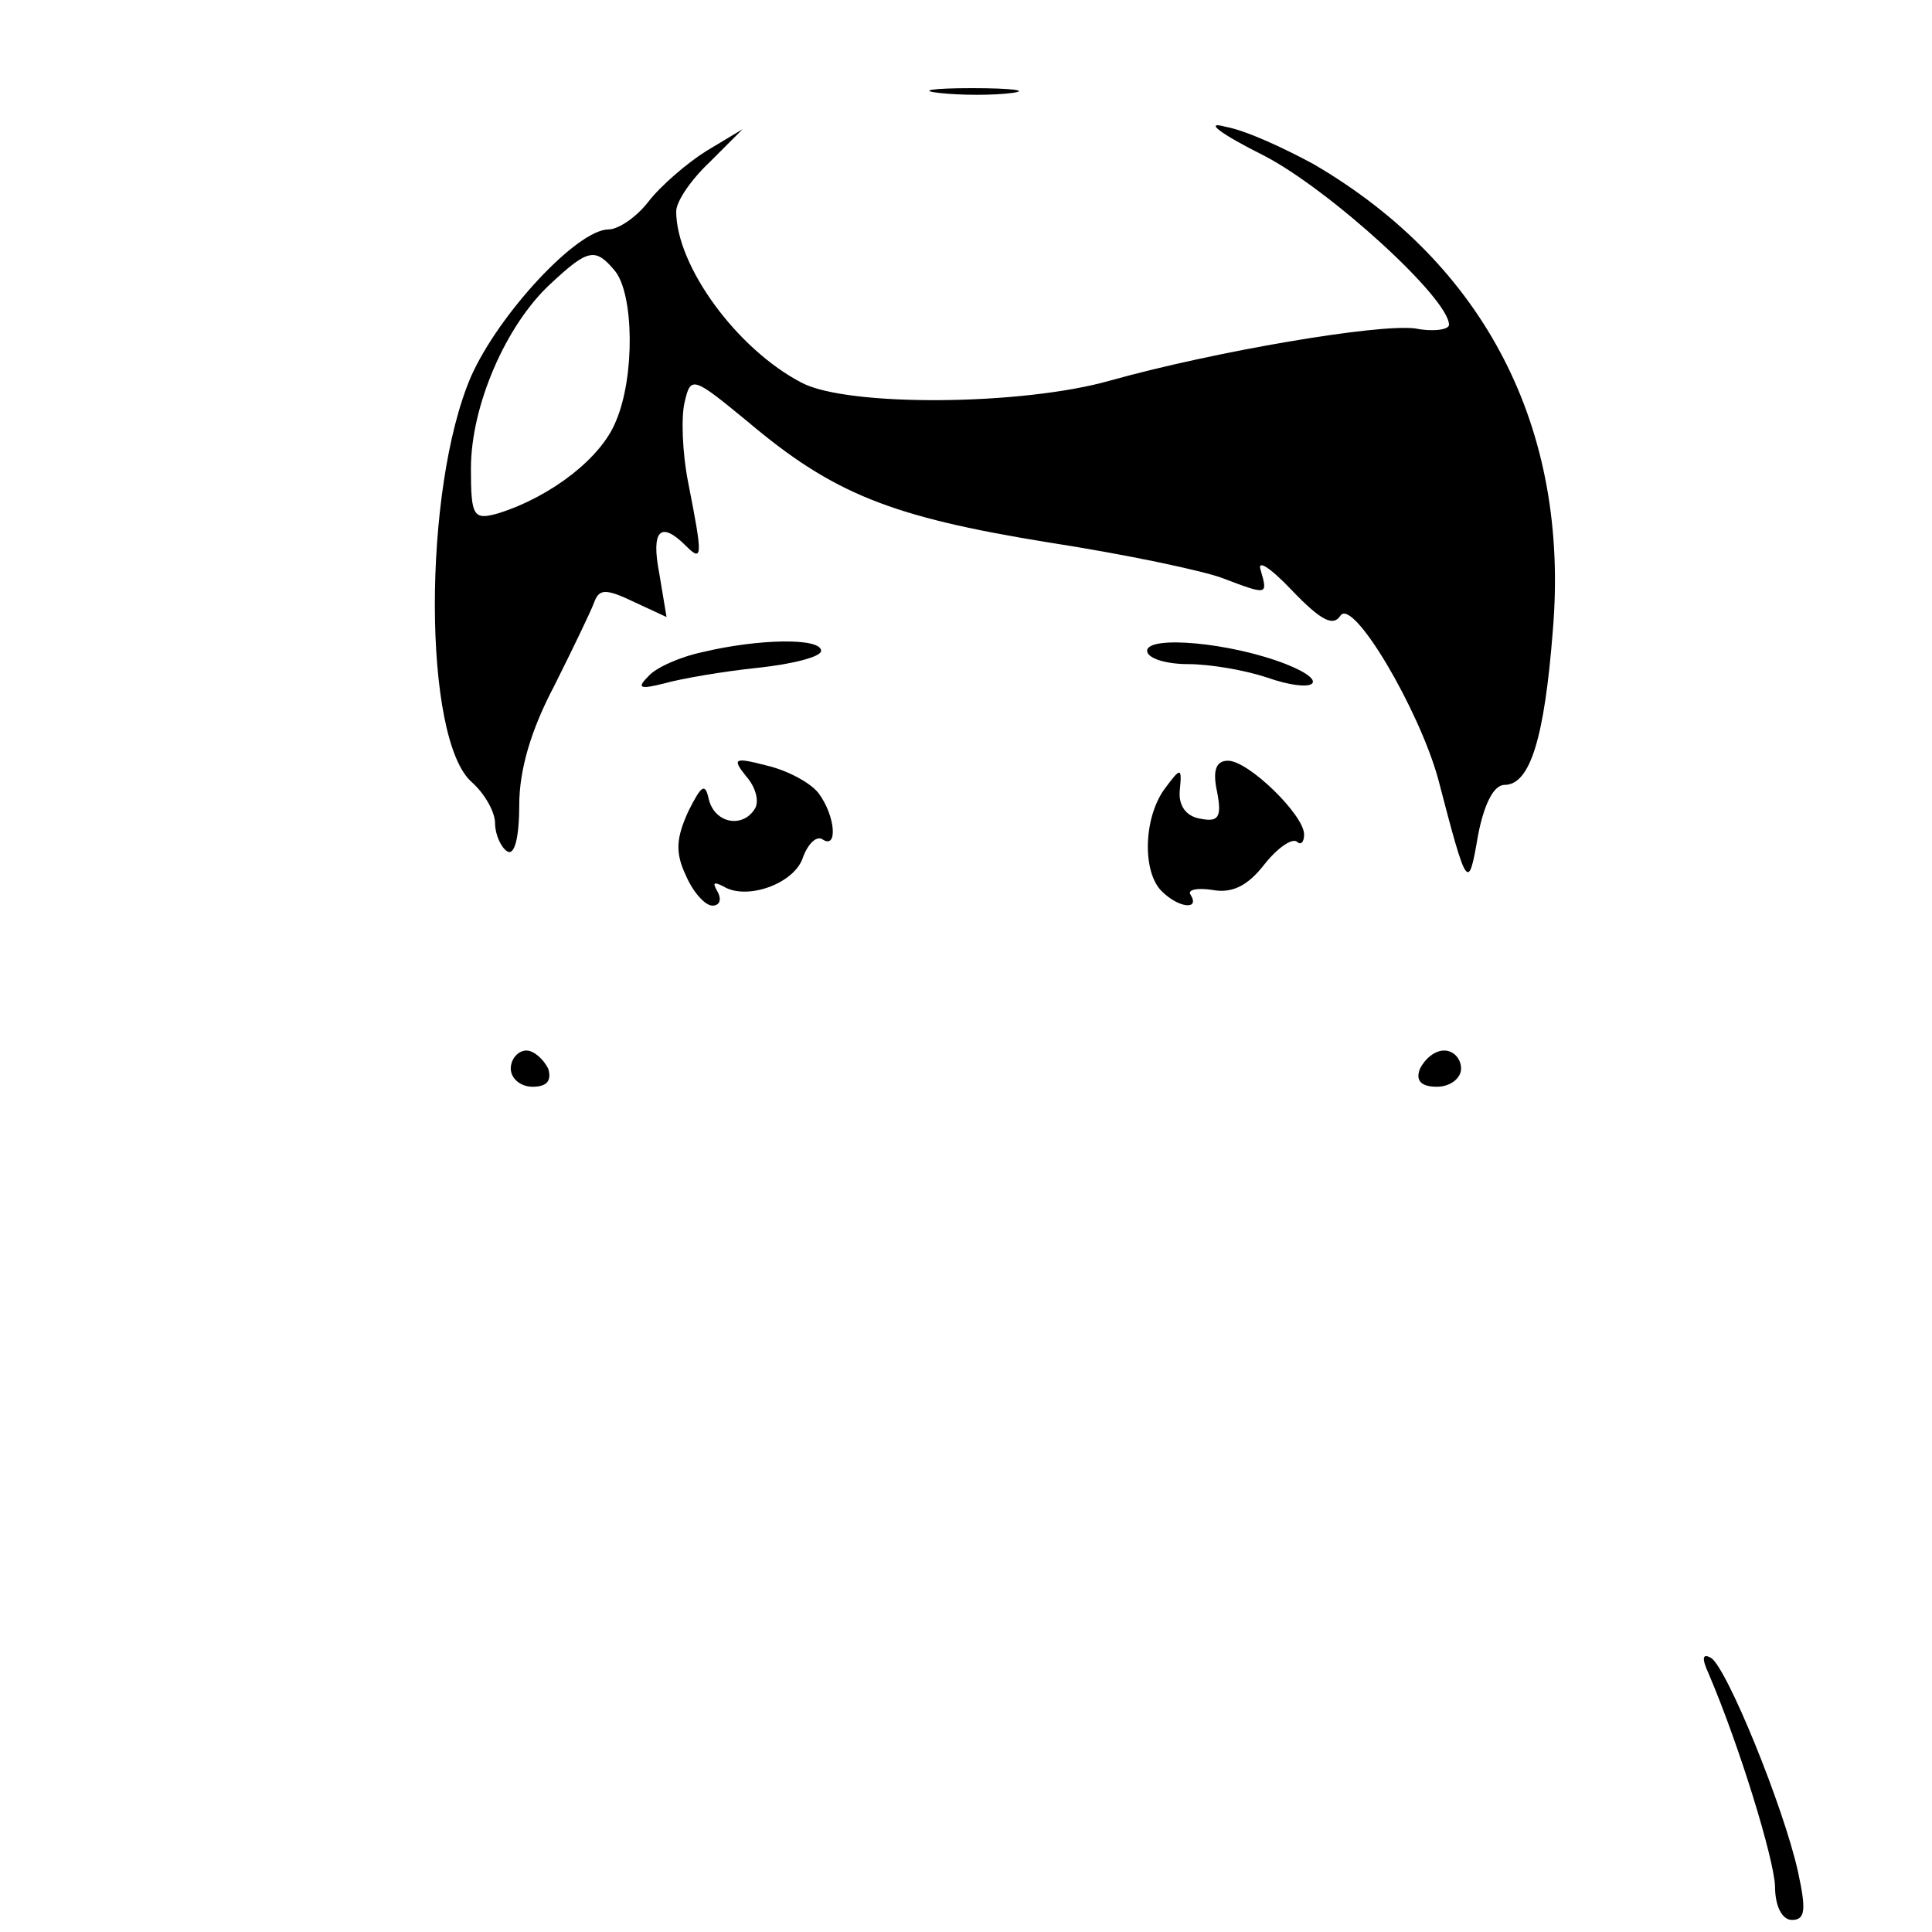 <?xml version="1.0" standalone="no"?>
<!DOCTYPE svg PUBLIC "-//W3C//DTD SVG 20010904//EN"
 "http://www.w3.org/TR/2001/REC-SVG-20010904/DTD/svg10.dtd">
<svg version="1.0" xmlns="http://www.w3.org/2000/svg"
 width="160pt" height="160pt" viewBox="0 0 160 160"
 preserveAspectRatio="xMidYMid meet">
<g transform="translate(0,160) scale(0.1,-0.1)"
fill="#000000" stroke="none">
<path d="M778 1523 c18 -2 45 -2 60 0 15 2 0 4 -33 4 -33 0 -45 -2 -27 -4z"/>
<path d="M1047 1471 c54 -28 153 -118 153 -140 0 -4 -13 -6 -28 -3 -31 4 -166
-19 -252 -43 -73 -21 -218 -22 -256 -2 -54 28 -104 97 -104 142 0 8 12 26 28
41 l27 27 -30 -18 c-16 -10 -38 -29 -48 -42 -10 -13 -25 -23 -33 -23 -26 0
-91 -70 -114 -122 -40 -93 -40 -301 1 -336 10 -9 19 -24 19 -34 0 -9 5 -20 10
-23 6 -4 10 11 10 38 0 30 10 63 29 99 15 30 30 61 33 69 4 11 9 12 32 1 l28
-13 -6 36 c-7 36 1 44 22 23 14 -14 14 -9 2 52 -5 25 -6 55 -3 67 5 22 7 21
52 -16 71 -60 119 -79 248 -100 65 -10 131 -24 146 -30 37 -14 37 -14 31 7 -3
9 8 2 26 -17 24 -25 34 -30 40 -21 10 16 65 -77 81 -135 24 -92 25 -94 33 -47
5 26 13 42 22 42 21 0 33 38 40 128 14 167 -56 303 -198 386 -24 13 -56 28
-73 31 -18 5 -6 -5 32 -24z m-538 -95 c16 -19 17 -88 1 -125 -12 -30 -53 -62
-97 -76 -21 -6 -23 -3 -23 37 0 52 29 119 66 153 31 29 37 30 53 11z"/>
<path d="M582 1060 c-19 -4 -39 -13 -45 -20 -10 -10 -7 -11 13 -6 14 4 49 10
78 13 28 3 52 9 52 14 0 11 -52 10 -98 -1z"/>
<path d="M950 1061 c0 -6 15 -11 34 -11 18 0 47 -5 65 -11 40 -14 54 -4 16 11
-46 18 -115 24 -115 11z"/>
<path d="M618 957 c8 -9 11 -21 7 -27 -10 -16 -33 -12 -38 8 -3 14 -6 12 -17
-10 -10 -22 -11 -34 -2 -53 6 -14 16 -25 22 -25 6 0 8 5 4 12 -4 7 -3 8 5 4
19 -12 59 2 66 24 4 11 11 18 16 15 13 -9 11 19 -3 38 -7 9 -26 19 -43 23 -27
7 -29 6 -17 -9z"/>
<path d="M1008 944 c4 -21 1 -25 -14 -22 -12 2 -18 11 -17 23 2 20 1 20 -13 1
-17 -24 -18 -68 -2 -84 14 -14 32 -16 24 -3 -3 4 5 6 18 4 16 -3 29 3 43 21
11 14 23 22 27 19 3 -3 6 -1 6 6 0 16 -46 61 -63 61 -10 0 -13 -8 -9 -26z"/>
<path d="M423 715 c0 -8 8 -15 18 -15 12 0 16 5 13 15 -4 8 -12 15 -18 15 -7
0 -13 -7 -13 -15z"/>
<path d="M1176 715 c-4 -10 1 -15 14 -15 11 0 20 7 20 15 0 8 -6 15 -14 15 -8
0 -16 -7 -20 -15z"/>
<path d="M1415 214 c26 -61 54 -153 55 -176 0 -17 6 -28 14 -28 11 0 12 8 5
40 -12 54 -59 169 -72 177 -7 4 -8 0 -2 -13z"/>
</g>
</svg>

